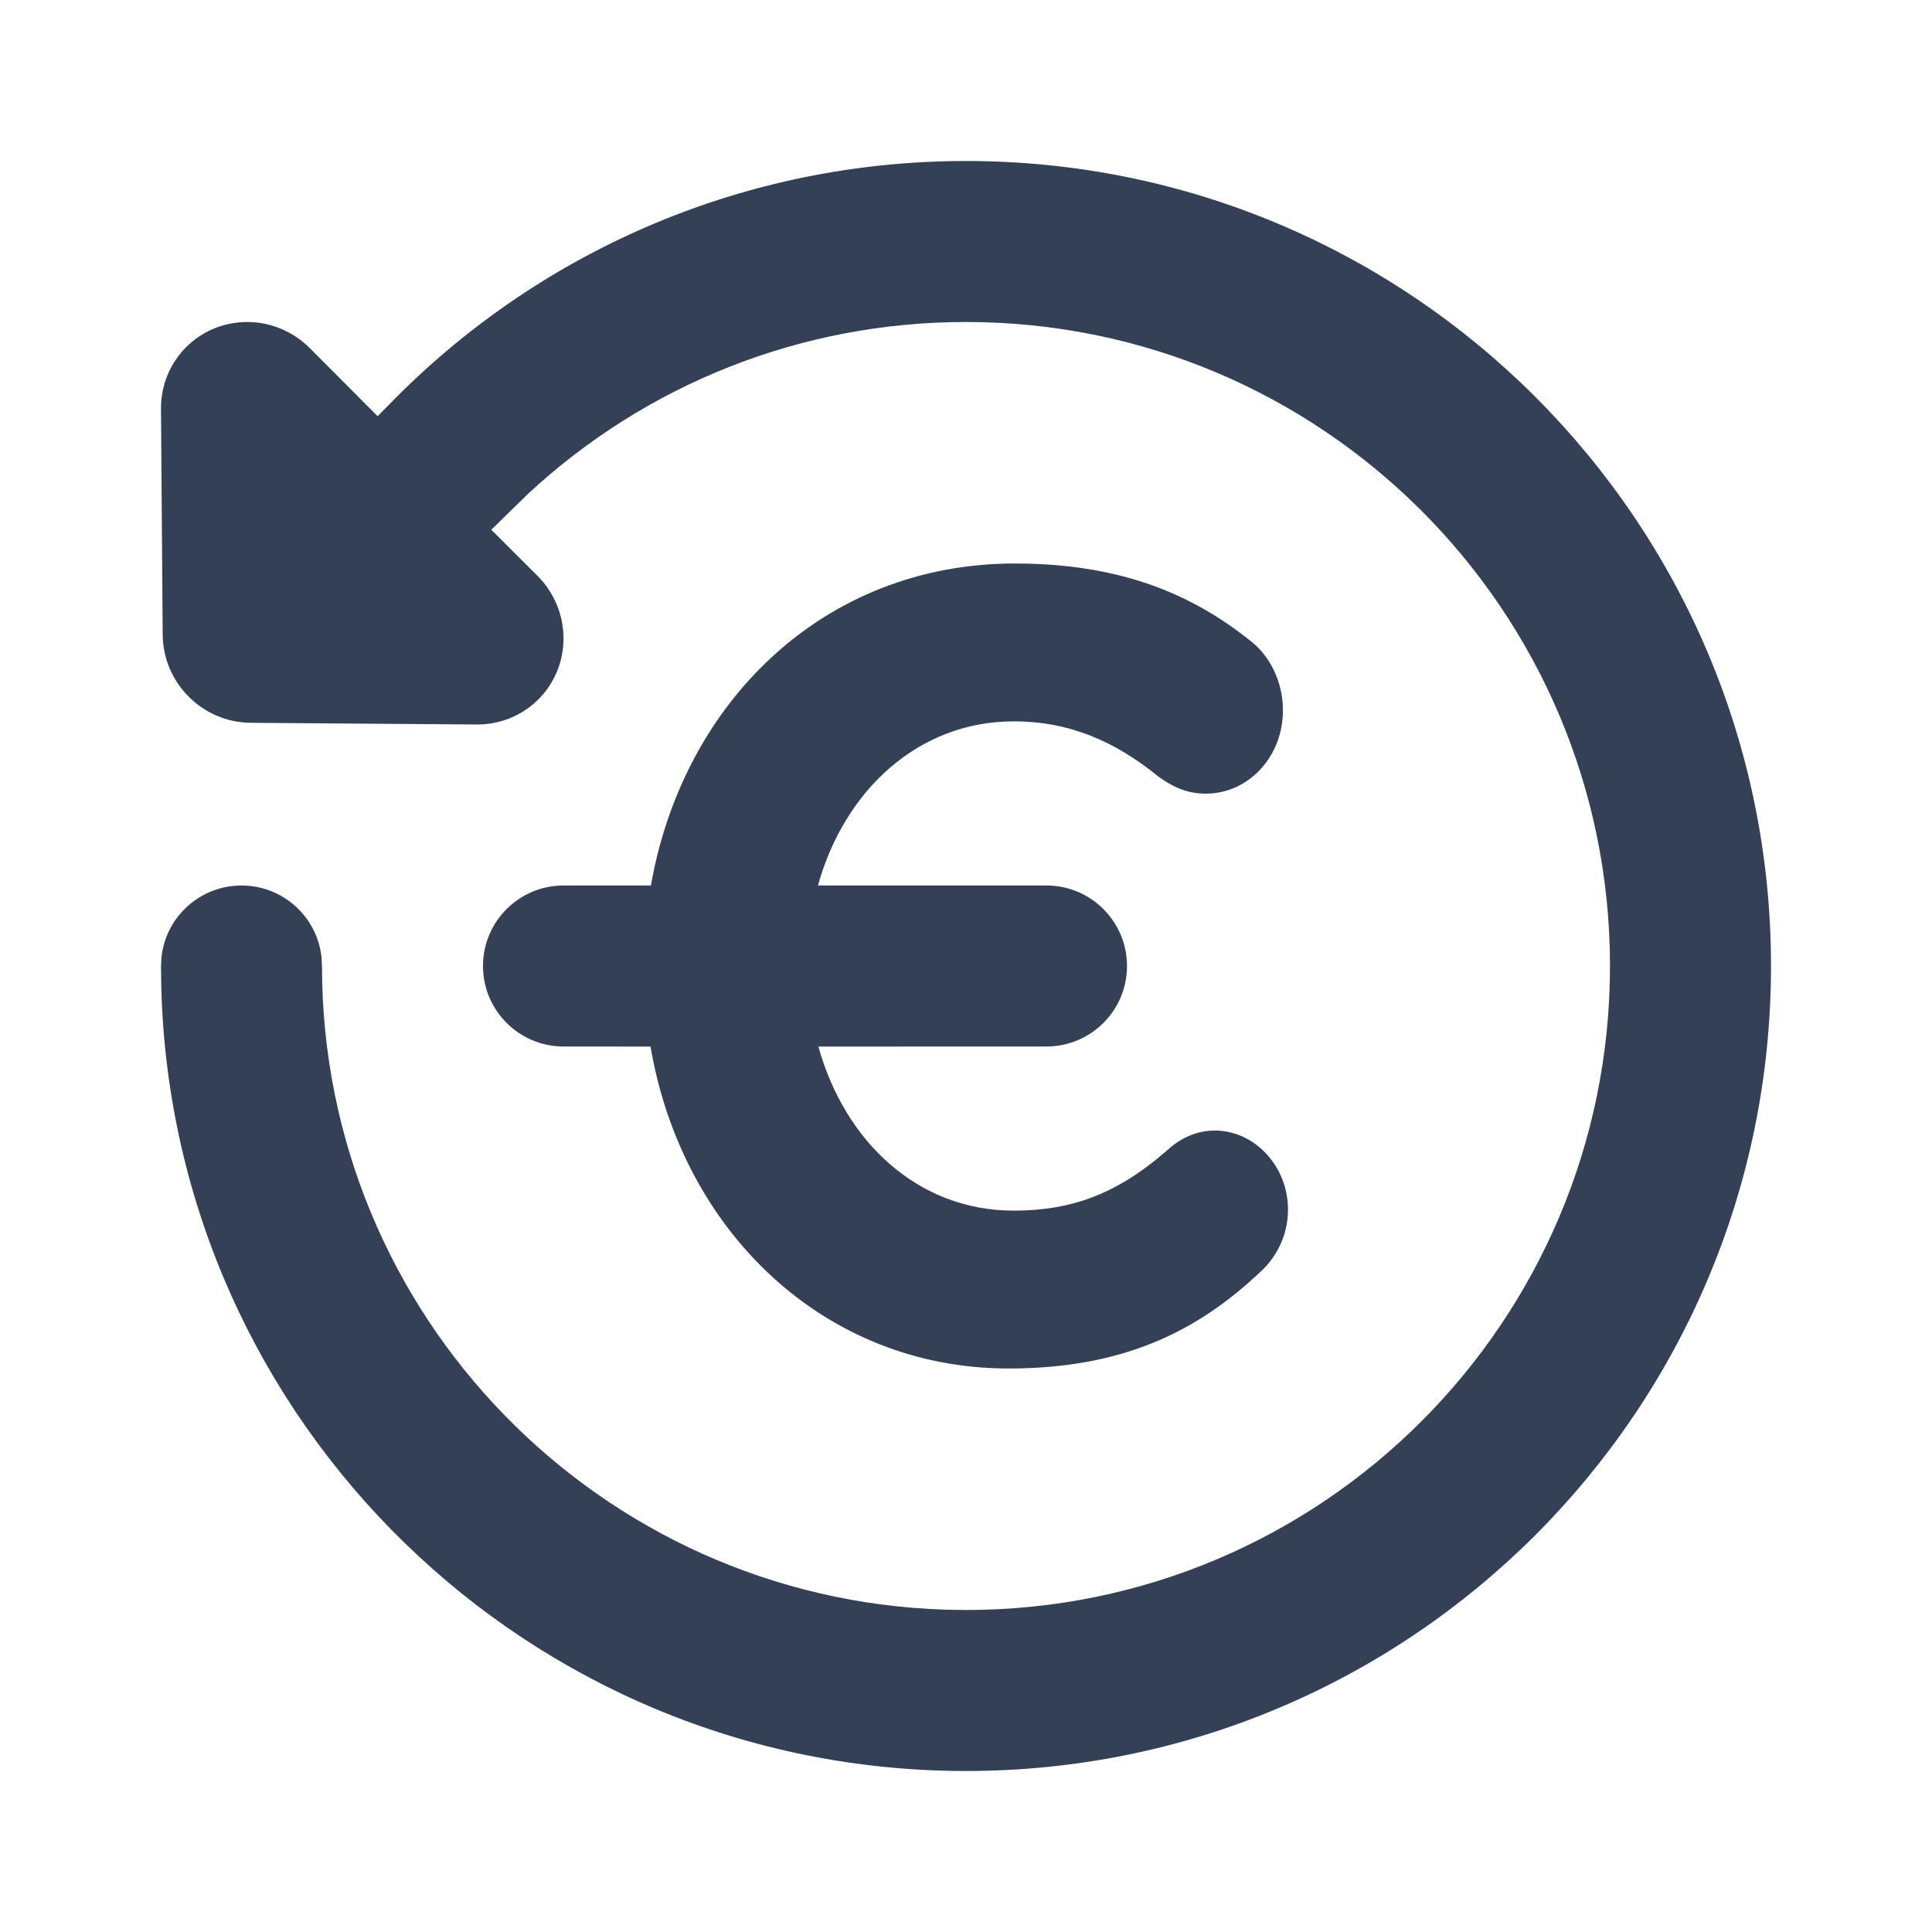 <svg xmlns="http://www.w3.org/2000/svg" width="24" height="24" viewBox="0 0 24 24">
  <path fill="#344055" fill-rule="evenodd" d="M2.004,12.28 L2,12 L2.007,11.883 C2.064,11.386 2.487,11 3,11 C3.513,11 3.936,11.386 3.993,11.883 L4,12 C4,16.335 7.448,19.865 11.751,19.996 L12,20 C16.418,20 20,16.418 20,12 C20,7.582 16.418,4 12,4 C9.951,4 8.027,4.773 6.56,6.134 L6.103,6.581 L6.676,7.152 C7.103,7.58 7.109,8.267 6.688,8.688 C6.486,8.89 6.21,9.002 5.922,9 L3.115,8.979 C2.515,8.974 2.026,8.485 2.021,7.885 L2,5.078 C1.996,4.478 2.478,3.996 3.078,4 C3.366,4.002 3.643,4.119 3.848,4.324 L4.691,5.17 L4.929,4.929 C6.792,3.066 9.313,2 12,2 C17.523,2 22,6.477 22,12 C22,17.523 17.523,22 12,22 C6.571,22 2.152,17.673 2.004,12.28 Z M12.606,7 C13.931,7 14.826,7.387 15.558,7.981 C15.76,8.146 15.937,8.45 15.937,8.823 C15.937,9.403 15.508,9.859 14.978,9.859 C14.713,9.859 14.536,9.749 14.397,9.652 C13.855,9.21 13.287,8.961 12.593,8.961 C11.409,8.961 10.489,9.817 10.161,11 L13,11 C13.552,11 14,11.448 14,12 C14,12.552 13.552,13 13,13 L10.166,13.001 C10.494,14.178 11.398,15.039 12.593,15.039 C13.339,15.039 13.855,14.81 14.36,14.406 L14.511,14.279 C14.662,14.141 14.864,14.044 15.091,14.044 C15.584,14.044 16,14.486 16,15.025 C16,15.356 15.849,15.619 15.672,15.785 C14.877,16.544 13.943,17 12.53,17 C10.243,17 8.474,15.3 8.081,13.001 L7,13 C6.448,13 6,12.552 6,12 C6,11.448 6.448,11 7,11 L8.086,11 C8.484,8.726 10.231,7 12.606,7 Z"/>
</svg>
